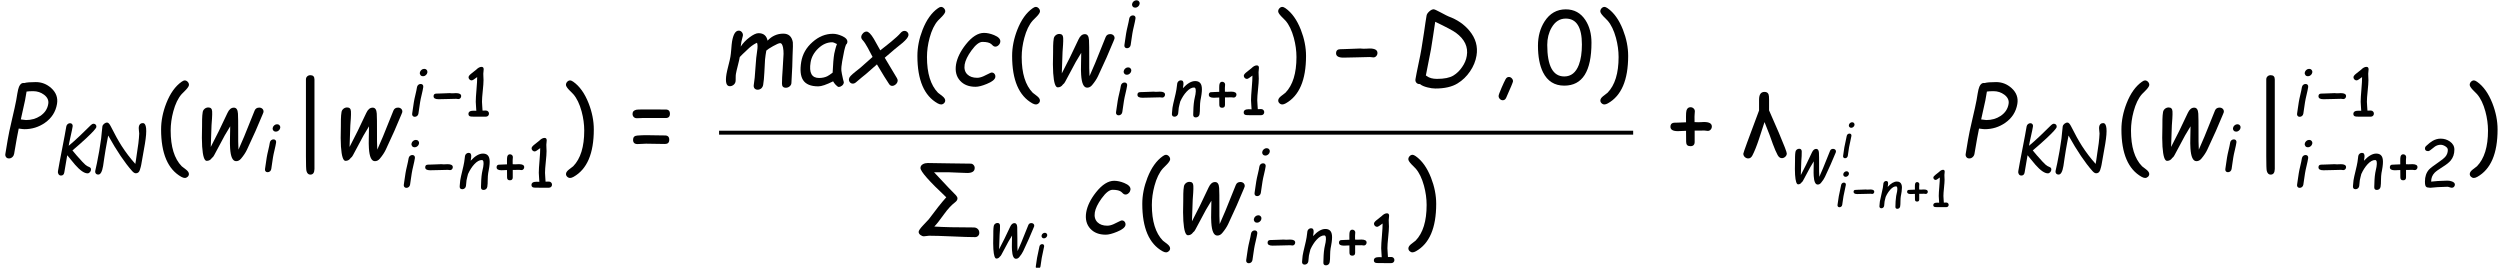 <?xml version='1.0' encoding='UTF-8'?>
<!-- This file was generated by dvisvgm 1.15.1 -->
<svg height='36.761pt' version='1.1' viewBox='-0.239 -0.228 343.223 36.761' width='343.223pt' xmlns='http://www.w3.org/2000/svg' xmlns:xlink='http://www.w3.org/1999/xlink'>
<defs>
<path d='M4.048 -8.799Q4.048 -8.596 3.687 -8.206Q3.42 -7.938 3.158 -7.671Q2.512 -6.938 2.146 -5.577Q1.826 -4.391 1.826 -3.245Q1.826 -0.291 3.164 1.088Q3.431 1.297 3.705 1.506Q4.042 1.774 4.042 2.035Q4.042 2.227 3.891 2.367Q3.739 2.512 3.542 2.512Q3.367 2.512 3.123 2.379Q0.663 1 0.663 -3.379Q0.663 -4.955 1.297 -6.572Q2.006 -8.369 3.158 -9.177Q3.391 -9.34 3.524 -9.34Q3.734 -9.34 3.891 -9.171Q4.048 -9.008 4.048 -8.799Z' id='g4-40'/>
<path d='M4.048 -3.379Q4.048 1 1.582 2.379Q1.343 2.512 1.169 2.512Q0.971 2.512 0.82 2.367Q0.669 2.227 0.669 2.035Q0.669 1.774 1.006 1.506Q1.274 1.297 1.547 1.088Q2.885 -0.291 2.885 -3.245Q2.885 -4.391 2.565 -5.577Q2.193 -6.938 1.553 -7.671Q1.285 -7.938 1.024 -8.206Q0.663 -8.596 0.663 -8.799Q0.663 -9.008 0.814 -9.171Q0.971 -9.34 1.181 -9.34Q1.314 -9.34 1.553 -9.177Q2.704 -8.369 3.414 -6.572Q4.048 -4.955 4.048 -3.379Z' id='g4-41'/>
<path d='M5.31 -3.739Q5.31 -3.524 5.164 -3.361Q5.025 -3.204 4.81 -3.204Q4.74 -3.204 4.6 -3.228T4.385 -3.251L3.803 -3.239Q3.449 -3.228 3.222 -3.239V-1.873Q3.222 -1.349 2.704 -1.349Q2.448 -1.349 2.315 -1.477Q2.187 -1.611 2.187 -1.873L2.181 -2.541L2.175 -3.216Q1.471 -3.175 1.181 -3.175Q0.279 -3.175 0.279 -3.71Q0.279 -4.088 0.599 -4.181Q0.71 -4.211 1.181 -4.211Q1.471 -4.211 2.175 -4.251L2.169 -4.932Q2.169 -5.461 2.222 -5.664Q2.28 -5.874 2.402 -5.979T2.716 -6.083Q2.937 -6.083 3.088 -5.938Q3.245 -5.798 3.245 -5.577Q3.245 -5.478 3.222 -5.263Q3.204 -5.048 3.204 -4.938L3.21 -4.275L3.646 -4.257Q3.763 -4.257 4.001 -4.269Q4.24 -4.286 4.356 -4.286Q5.31 -4.286 5.31 -3.739Z' id='g4-43'/>
<path d='M1.657 2.001Q1.454 2.001 1.303 1.844T1.151 1.483Q1.151 1.314 1.512 0.483Q1.826 -0.238 1.995 -0.547Q2.146 -0.826 2.396 -0.826Q2.605 -0.826 2.751 -0.663Q2.902 -0.506 2.902 -0.302Q2.902 -0.163 2.076 1.687Q1.942 2.001 1.657 2.001Z' id='g4-44'/>
<path d='M3.553 0.227Q1.785 0.227 0.971 -1.39Q0.355 -2.635 0.355 -4.629Q0.355 -6.316 1.157 -7.572Q2.105 -9.043 3.734 -9.043Q5.263 -9.043 6.118 -7.741Q6.857 -6.612 6.857 -4.99Q6.857 -2.384 6.031 -1.076Q5.205 0.227 3.553 0.227ZM3.728 -7.921Q2.646 -7.921 2.012 -6.822Q1.483 -5.903 1.483 -4.722Q1.483 -2.809 2.001 -1.849T3.553 -0.89Q4.786 -0.89 5.321 -2.297Q5.694 -3.274 5.694 -4.775Q5.694 -6.351 5.199 -7.136Q4.711 -7.921 3.728 -7.921Z' id='g4-48'/>
<path d='M4.094 0.006H2.937L1.785 0Q1.378 0 1.215 -0.052Q0.919 -0.157 0.919 -0.494Q0.919 -1.082 1.832 -1.082L2.111 -1.076L2.35 -1.064Q2.35 -1.343 2.297 -1.89Q2.251 -2.437 2.251 -2.71Q2.251 -3.449 2.384 -4.955Q2.512 -6.438 2.507 -7.206Q1.727 -6.601 1.512 -6.601Q1.279 -6.601 1.105 -6.775Q0.936 -6.95 0.936 -7.177Q0.936 -7.45 1.436 -7.84Q1.751 -8.061 2.326 -8.549Q2.838 -9.067 3.303 -9.067Q3.693 -9.067 3.693 -8.619Q3.693 -8.485 3.658 -8.218Q3.623 -7.956 3.623 -7.822Q3.623 -7.63 3.641 -7.241Q3.664 -6.851 3.664 -6.659Q3.664 -5.996 3.524 -4.682T3.385 -2.71Q3.385 -2.373 3.431 -1.89T3.484 -1.099L4.094 -1.111Q4.338 -1.111 4.496 -0.948Q4.658 -0.791 4.658 -0.552Q4.658 -0.308 4.496 -0.151Q4.338 0.006 4.094 0.006Z' id='g4-49'/>
<path d='M5.862 0.012Q5.717 0.012 5.449 -0.076Q5.188 -0.169 5.048 -0.169Q4.751 -0.169 4.158 -0.134T3.263 -0.099Q3.036 -0.099 2.588 -0.041Q2.146 0.017 1.919 0.017Q1.855 0.017 1.733 -0.006T1.547 -0.029Q1.146 -0.029 1.024 -0.419Q0.954 -0.622 0.954 -1.117Q0.954 -2.472 1.692 -3.297Q2.03 -3.676 3.513 -4.693Q4.344 -5.263 4.623 -5.583Q5.124 -6.141 5.124 -6.892Q5.124 -7.264 4.641 -7.555Q4.216 -7.816 3.809 -7.816Q3.274 -7.816 2.792 -7.508L1.96 -6.857Q1.71 -6.659 1.559 -6.659Q0.96 -6.659 0.96 -7.136Q0.96 -7.409 1.181 -7.607Q1.861 -8.247 2.361 -8.532Q3.065 -8.933 3.809 -8.933Q4.751 -8.933 5.49 -8.421Q6.316 -7.845 6.316 -6.944Q6.316 -6.351 6.147 -5.851T5.635 -4.938Q5.199 -4.414 4.158 -3.769Q3.065 -3.082 2.722 -2.728Q2.076 -2.059 2.088 -1.105L3.286 -1.215Q4.519 -1.285 5.048 -1.285Q5.49 -1.285 5.885 -1.134Q6.409 -0.931 6.409 -0.57Q6.409 -0.343 6.252 -0.163Q6.095 0.012 5.862 0.012Z' id='g4-50'/>
<path d='M1.884 -5.81L4.6 -5.804Q5.118 -5.804 5.118 -5.286T4.6 -4.769L1.878 -4.775Q1.745 -4.775 1.477 -4.757Q1.215 -4.746 1.088 -4.746Q0.861 -4.746 0.715 -4.897Q0.576 -5.048 0.576 -5.269Q0.576 -5.688 1.064 -5.781Q1.192 -5.81 1.884 -5.81ZM2.216 -2.687Q2.6 -2.687 3.367 -2.669T4.519 -2.652Q5.036 -2.652 5.036 -2.134T4.519 -1.617Q4.135 -1.617 3.367 -1.634T2.216 -1.652Q2.041 -1.652 1.692 -1.628T1.175 -1.605Q0.64 -1.605 0.64 -2.123Q0.64 -2.6 1.14 -2.64Q1.785 -2.687 2.216 -2.687Z' id='g4-61'/>
<path d='M5.641 -0.465Q5.641 -0.233 5.455 -0.064Q5.275 0.105 5.042 0.105Q4.734 0.105 4.53 -0.268Q4.257 -0.773 3.949 -1.611Q3.652 -2.507 2.937 -4.28Q2.6 -3.245 2.262 -2.21Q1.838 -0.936 1.46 -0.215Q1.274 0.14 0.96 0.14Q0.727 0.14 0.541 -0.029Q0.361 -0.204 0.361 -0.436Q0.361 -0.599 2.274 -5.688Q2.274 -5.827 2.274 -6.426Q2.274 -7.031 2.274 -7.002Q2.274 -7.944 2.937 -7.944Q3.321 -7.944 3.431 -7.63Q3.489 -7.473 3.489 -7.002V-5.699Q3.937 -4.717 4.682 -2.966Q5.641 -0.704 5.641 -0.465Z' id='g1-21'/>
<path d='M1.823 -2.129Q1.881 -2.129 2.001 -2.134Q2.12 -2.143 2.178 -2.143Q2.655 -2.143 2.655 -1.87Q2.655 -1.762 2.582 -1.681Q2.512 -1.602 2.405 -1.602Q2.37 -1.602 2.3 -1.614T2.193 -1.625Q1.925 -1.625 1.39 -1.605Q0.858 -1.588 0.59 -1.588Q0.14 -1.588 0.14 -1.855Q0.14 -2.038 0.288 -2.085Q0.349 -2.105 0.59 -2.105Q0.759 -2.105 1.099 -2.123Q1.442 -2.143 1.611 -2.143Q1.646 -2.143 1.716 -2.134Q1.788 -2.129 1.823 -2.129Z' id='g12-0'/>
<path d='M1.294 -4.987Q1.544 -4.987 1.544 -4.728V0.712Q1.538 1.053 1.291 1.053Q1.12 1.053 1.058 0.832Q1.026 0.715 1.026 -0.073V-4.728Q1.026 -4.842 1.102 -4.914T1.294 -4.987Z' id='g12-106'/>
<path d='M8.084 -0.361Q8.084 -0.14 7.938 0.006Q7.793 0.157 7.572 0.157Q6.641 0.157 4.775 0.07Q2.908 -0.012 1.977 -0.012Q1.873 -0.012 1.663 0.023Q1.46 0.058 1.355 0.058Q1.146 0.058 0.931 -0.105Q0.715 -0.273 0.715 -0.483Q0.715 -0.698 1.239 -1.256Q1.948 -2.012 1.948 -2.012Q3.216 -3.728 4.071 -4.682Q0.936 -7.624 0.936 -8.241Q0.936 -8.543 1.245 -8.712Q1.495 -8.846 1.826 -8.846Q2.693 -8.846 4.426 -8.805Q6.165 -8.77 7.031 -8.77Q7.241 -8.77 7.38 -8.613Q7.525 -8.462 7.525 -8.247Q7.525 -7.636 6.618 -7.636Q6.246 -7.636 5.496 -7.677Q4.746 -7.723 4.368 -7.723Q2.588 -7.723 2.588 -7.723Q2.786 -7.531 4.379 -5.816Q4.676 -5.519 5.252 -4.92Q5.432 -4.722 5.432 -4.542Q5.432 -4.292 5.129 -4.065Q4.472 -3.565 3.798 -2.623Q2.995 -1.5 2.617 -1.128Q4.275 -1.018 7.403 -1.018Q7.7 -1.018 7.892 -0.837T8.084 -0.361Z' id='g9-1'/>
<use id='g15-0' transform='scale(1.333)' xlink:href='#g12-0'/>
<use id='g18-0' transform='scale(2)' xlink:href='#g12-0'/>
<use id='g18-106' transform='scale(2)' xlink:href='#g12-106'/>
<use id='g25-75' transform='scale(1.333)' xlink:href='#g22-75'/>
<use id='g25-78' transform='scale(1.333)' xlink:href='#g22-78'/>
<use id='g25-105' transform='scale(1.333)' xlink:href='#g22-105'/>
<use id='g25-110' transform='scale(1.333)' xlink:href='#g22-110'/>
<use id='g25-119' transform='scale(1.333)' xlink:href='#g22-119'/>
<path d='M3.132 -0.02C3.434 -0.204 3.687 -0.448 3.894 -0.753S4.231 -1.375 4.286 -1.707C4.379 -2.256 4.237 -2.762 3.856 -3.222C3.533 -3.612 3.111 -3.899 2.594 -4.088C2.55 -4.103 2.39 -4.184 2.117 -4.33C1.873 -4.461 1.73 -4.525 1.684 -4.525C1.602 -4.525 1.512 -4.481 1.416 -4.394S1.265 -4.222 1.253 -4.144C1.215 -3.917 1.16 -3.577 1.099 -3.129C1.029 -2.675 0.977 -2.338 0.939 -2.111C0.907 -1.908 0.846 -1.602 0.759 -1.198C0.672 -0.791 0.614 -0.486 0.579 -0.282C0.564 -0.198 0.582 -0.128 0.628 -0.07S0.739 0.017 0.823 0.017H0.852C0.948 0.102 1.102 0.169 1.311 0.221C1.489 0.265 1.643 0.288 1.785 0.288C2.347 0.288 2.797 0.186 3.132 -0.02ZM3.036 -3.097C3.565 -2.707 3.789 -2.239 3.696 -1.692C3.658 -1.457 3.565 -1.233 3.414 -1.018C3.268 -0.8 3.091 -0.628 2.882 -0.5C2.658 -0.363 2.323 -0.297 1.881 -0.297C1.623 -0.297 1.416 -0.355 1.265 -0.468C1.242 -0.489 1.224 -0.5 1.21 -0.506L1.521 -2.094L1.652 -2.928L1.777 -3.766C2.44 -3.449 2.858 -3.228 3.036 -3.097Z' id='g22-68'/>
<path d='M3.332 0.119C3.417 0.119 3.489 0.081 3.55 0.009C3.603 -0.052 3.635 -0.113 3.644 -0.18C3.67 -0.323 3.609 -0.419 3.463 -0.468C3.341 -0.512 3.234 -0.576 3.138 -0.66L2.876 -0.916C2.454 -1.373 2.149 -1.724 1.957 -1.969C2.387 -2.332 2.803 -2.701 3.213 -3.079C3.806 -3.635 4.112 -3.975 4.135 -4.103C4.147 -4.187 4.129 -4.257 4.08 -4.315C4.027 -4.373 3.966 -4.402 3.888 -4.402C3.806 -4.402 3.728 -4.365 3.646 -4.289L2.652 -3.321C2.259 -2.949 1.916 -2.64 1.614 -2.393C1.646 -2.597 1.707 -2.89 1.794 -3.274C1.884 -3.673 1.945 -3.963 1.974 -4.152C1.989 -4.237 1.974 -4.307 1.928 -4.365C1.884 -4.423 1.82 -4.452 1.736 -4.452C1.655 -4.452 1.582 -4.423 1.515 -4.365C1.451 -4.307 1.41 -4.237 1.396 -4.152C1.323 -3.702 1.195 -3.024 1.018 -2.12S0.712 -0.538 0.637 -0.084C0.619 0.009 0.631 0.096 0.675 0.174C0.724 0.27 0.805 0.32 0.916 0.32C1.085 0.32 1.183 0.224 1.215 0.032L1.474 -1.492L1.48 -1.532L2.204 -0.657C2.661 -0.14 3.039 0.119 3.332 0.119Z' id='g22-75'/>
<path d='M4.589 -0.646C4.623 -0.861 4.682 -1.181 4.76 -1.611C4.836 -2.035 4.891 -2.358 4.929 -2.573C5.138 -3.833 5.074 -4.461 4.737 -4.461C4.53 -4.461 4.411 -4.347 4.373 -4.123C4.362 -4.051 4.365 -3.946 4.379 -3.815C4.397 -3.661 4.405 -3.559 4.408 -3.51C4.391 -3.007 4.309 -2.329 4.167 -1.477L4.115 -1.111C4.091 -0.948 4.071 -0.826 4.054 -0.741C3.588 -1.259 3.178 -1.803 2.812 -2.37C2.507 -2.85 2.172 -3.449 1.812 -4.173C1.698 -4.397 1.588 -4.51 1.486 -4.51C1.39 -4.51 1.297 -4.472 1.207 -4.4C1.12 -4.327 1.067 -4.245 1.053 -4.155C1.032 -4.033 1.012 -3.85 0.994 -3.612C0.977 -3.367 0.96 -3.187 0.939 -3.065C0.919 -2.937 0.89 -2.745 0.852 -2.483C0.814 -2.227 0.785 -2.033 0.762 -1.905C0.744 -1.785 0.71 -1.605 0.66 -1.367C0.614 -1.125 0.579 -0.945 0.558 -0.826C0.547 -0.744 0.521 -0.622 0.477 -0.457C0.439 -0.291 0.413 -0.169 0.398 -0.087C0.384 -0.003 0.401 0.067 0.448 0.128C0.497 0.195 0.576 0.23 0.683 0.23C0.884 0.23 1.029 -0.032 1.117 -0.552C1.143 -0.715 1.181 -0.957 1.224 -1.279C1.274 -1.602 1.311 -1.844 1.338 -2.003L1.457 -2.666L1.582 -3.327C2.367 -1.919 3.094 -0.843 3.76 -0.096C3.882 0.044 3.995 0.113 4.103 0.113C4.28 0.113 4.4 0.015 4.464 -0.18C4.533 -0.398 4.574 -0.552 4.589 -0.646Z' id='g22-78'/>
<path d='M1.486 -1.707C1.942 -1.707 2.355 -1.835 2.725 -2.091C3.135 -2.376 3.382 -2.76 3.463 -3.239C3.527 -3.614 3.408 -3.937 3.111 -4.205C2.841 -4.446 2.53 -4.568 2.175 -4.568C2.009 -4.568 1.867 -4.562 1.753 -4.554C1.637 -4.545 1.544 -4.53 1.48 -4.51C1.338 -4.533 1.23 -4.461 1.157 -4.289C1.12 -4.202 1.085 -4.062 1.053 -3.87L0.986 -3.469C0.942 -3.228 0.852 -2.826 0.721 -2.265C0.599 -1.748 0.515 -1.346 0.468 -1.061L0.326 -0.206C0.311 -0.128 0.329 -0.064 0.369 -0.012C0.407 0.044 0.468 0.07 0.547 0.07C0.622 0.07 0.689 0.044 0.75 -0.012C0.808 -0.064 0.843 -0.128 0.858 -0.206C0.98 -0.939 1.073 -1.451 1.137 -1.745C1.317 -1.719 1.431 -1.707 1.486 -1.707ZM2.018 -4.016C2.265 -4.016 2.483 -3.943 2.675 -3.801C2.882 -3.644 2.969 -3.457 2.931 -3.239C2.882 -2.934 2.716 -2.69 2.443 -2.509C2.193 -2.344 1.905 -2.262 1.579 -2.262L1.265 -2.3L1.521 -3.457L1.614 -3.992C1.663 -4.001 1.721 -4.007 1.785 -4.01C1.855 -4.013 1.934 -4.016 2.018 -4.016Z' id='g22-80'/>
<path d='M2.643 0.192C2.716 0.192 2.78 0.166 2.844 0.116S2.946 0.003 2.957 -0.076L2.949 -0.125C2.928 -0.192 2.917 -0.244 2.908 -0.279C2.85 -0.535 2.818 -0.707 2.809 -0.791C2.797 -0.931 2.812 -1.12 2.856 -1.361C2.902 -1.625 2.946 -1.841 2.981 -2.009C3.021 -2.178 3.056 -2.3 3.088 -2.373C3.135 -2.414 3.161 -2.46 3.17 -2.512C3.196 -2.666 3.088 -2.797 2.841 -2.905C2.646 -2.992 2.463 -3.036 2.294 -3.036C1.846 -3.036 1.434 -2.87 1.058 -2.536C0.675 -2.201 0.448 -1.8 0.369 -1.332C0.288 -0.835 0.326 -0.468 0.48 -0.227C0.643 0.029 0.954 0.157 1.407 0.157C1.503 0.157 1.623 0.131 1.774 0.081C1.925 0.029 2.102 -0.047 2.306 -0.148C2.338 -0.087 2.39 -0.015 2.463 0.064C2.544 0.148 2.605 0.192 2.643 0.192ZM2.376 -1.829C2.332 -1.573 2.3 -1.189 2.277 -0.675C2.131 -0.564 2.021 -0.491 1.945 -0.454C1.803 -0.387 1.64 -0.352 1.454 -0.352C1.23 -0.352 1.076 -0.43 0.989 -0.59S0.887 -0.989 0.939 -1.306C0.992 -1.625 1.151 -1.908 1.407 -2.152C1.669 -2.399 1.948 -2.521 2.248 -2.521C2.28 -2.521 2.318 -2.512 2.364 -2.495C2.414 -2.477 2.472 -2.451 2.539 -2.414C2.498 -2.303 2.463 -2.198 2.44 -2.099C2.411 -2.003 2.39 -1.913 2.376 -1.829Z' id='g22-97'/>
<path d='M1.687 0.183C1.858 0.183 2.088 0.125 2.367 0.009C2.69 -0.122 2.861 -0.259 2.885 -0.401C2.896 -0.474 2.882 -0.541 2.838 -0.599C2.797 -0.654 2.739 -0.683 2.666 -0.683C2.64 -0.683 2.597 -0.669 2.536 -0.637L2.166 -0.457C2.027 -0.395 1.896 -0.363 1.78 -0.363C1.524 -0.363 1.326 -0.433 1.186 -0.57C1.035 -0.718 0.983 -0.919 1.024 -1.175C1.064 -1.41 1.198 -1.692 1.431 -2.015C1.684 -2.367 1.908 -2.544 2.105 -2.544C2.364 -2.544 2.544 -2.498 2.643 -2.408L2.748 -2.309C2.786 -2.274 2.832 -2.256 2.887 -2.256C2.96 -2.256 3.021 -2.286 3.082 -2.344C3.14 -2.399 3.175 -2.466 3.187 -2.539C3.213 -2.704 3.088 -2.844 2.812 -2.957C2.591 -3.047 2.387 -3.091 2.198 -3.091C1.835 -3.091 1.466 -2.858 1.096 -2.393C0.765 -1.974 0.567 -1.567 0.5 -1.175C0.433 -0.762 0.518 -0.43 0.753 -0.177C0.977 0.064 1.288 0.183 1.687 0.183Z' id='g22-99'/>
<path d='M1.573 -3.681C1.666 -3.681 1.753 -3.713 1.829 -3.78C1.91 -3.847 1.954 -3.926 1.972 -4.019C1.986 -4.112 1.969 -4.19 1.908 -4.257C1.855 -4.324 1.78 -4.356 1.687 -4.356S1.506 -4.324 1.428 -4.257C1.352 -4.19 1.303 -4.112 1.288 -4.019C1.271 -3.926 1.294 -3.847 1.349 -3.78S1.48 -3.681 1.573 -3.681ZM1.311 -1.32C1.341 -1.503 1.387 -1.73 1.454 -2.001C1.521 -2.274 1.567 -2.501 1.596 -2.684C1.611 -2.771 1.596 -2.841 1.553 -2.896S1.445 -2.978 1.361 -2.978S1.207 -2.951 1.14 -2.896C1.079 -2.841 1.041 -2.771 1.026 -2.684C0.997 -2.501 0.951 -2.274 0.884 -2.001C0.817 -1.73 0.771 -1.503 0.741 -1.32C0.721 -1.204 0.695 -1.029 0.663 -0.797C0.634 -0.567 0.608 -0.393 0.587 -0.276C0.573 -0.192 0.587 -0.122 0.634 -0.067C0.678 -0.012 0.739 0.015 0.823 0.015S0.983 -0.012 1.044 -0.067S1.143 -0.192 1.157 -0.276C1.178 -0.393 1.204 -0.567 1.233 -0.797C1.265 -1.029 1.291 -1.204 1.311 -1.32Z' id='g22-105'/>
<path d='M4.056 0.241C4.141 0.241 4.216 0.215 4.283 0.16S4.388 0.041 4.394 -0.038C4.44 -0.814 4.464 -1.37 4.464 -1.704C4.487 -2.178 4.493 -2.451 4.481 -2.521C4.42 -2.87 4.228 -3.045 3.905 -3.045C3.716 -3.045 3.542 -3.01 3.382 -2.937C3.222 -2.867 3.079 -2.762 2.946 -2.62C2.885 -2.922 2.701 -3.074 2.396 -3.074C2.259 -3.074 2.076 -2.989 1.852 -2.821C1.628 -2.655 1.451 -2.466 1.314 -2.259L1.358 -2.565C1.367 -2.605 1.381 -2.664 1.402 -2.742C1.425 -2.821 1.439 -2.876 1.445 -2.914C1.46 -2.992 1.439 -3.062 1.39 -3.129C1.338 -3.196 1.271 -3.228 1.195 -3.228C0.997 -3.228 0.864 -3.007 0.788 -2.568C0.771 -2.463 0.756 -2.309 0.741 -2.102C0.724 -1.896 0.707 -1.742 0.689 -1.64C0.672 -1.524 0.628 -1.349 0.57 -1.12S0.471 -0.715 0.451 -0.599C0.369 -0.102 0.436 0.148 0.654 0.148C0.733 0.148 0.808 0.122 0.878 0.067C0.945 0.012 0.986 -0.055 1 -0.134C1.006 -0.18 1.012 -0.256 1.009 -0.361C1.009 -0.465 1.012 -0.547 1.024 -0.605C1.041 -0.712 1.082 -0.881 1.14 -1.108S1.239 -1.506 1.256 -1.623C1.338 -1.698 1.396 -1.759 1.436 -1.806L1.844 -2.19C2.006 -2.329 2.161 -2.431 2.306 -2.492C2.347 -2.379 2.347 -2.219 2.315 -2.012C2.274 -1.777 2.239 -1.431 2.21 -0.971C2.184 -0.515 2.149 -0.169 2.108 0.067C2.094 0.151 2.108 0.221 2.152 0.279C2.198 0.331 2.259 0.361 2.344 0.361S2.501 0.331 2.565 0.279C2.626 0.221 2.664 0.151 2.678 0.067C2.713 -0.134 2.736 -0.387 2.751 -0.692L2.792 -1.468C2.812 -1.652 2.835 -1.832 2.87 -2.015C2.94 -2.082 3.076 -2.172 3.28 -2.286C3.495 -2.408 3.641 -2.469 3.713 -2.469C3.792 -2.469 3.847 -2.382 3.885 -2.207C3.908 -2.079 3.92 -1.948 3.917 -1.814L3.865 -0.913C3.835 -0.526 3.821 -0.224 3.821 -0.012C3.818 0.157 3.897 0.241 4.056 0.241Z' id='g22-109'/>
<path d='M2.6 0.206C2.684 0.206 2.757 0.18 2.824 0.128C2.885 0.073 2.925 0.003 2.94 -0.081C2.966 -0.241 2.981 -0.448 2.978 -0.704C2.981 -0.957 2.995 -1.166 3.021 -1.326L3.071 -1.596L3.12 -1.89C3.17 -2.248 3.17 -2.515 3.117 -2.698C3.042 -2.972 2.85 -3.108 2.539 -3.108C2.195 -3.108 1.823 -2.89 1.425 -2.457L1.474 -2.797C1.498 -3.05 1.419 -3.175 1.242 -3.175C1.16 -3.175 1.09 -3.149 1.024 -3.094C0.962 -3.042 0.922 -2.975 0.907 -2.89C0.896 -2.829 0.884 -2.736 0.872 -2.614C0.858 -2.492 0.846 -2.399 0.835 -2.338C0.803 -2.137 0.741 -1.861 0.654 -1.506C0.567 -1.154 0.506 -0.878 0.474 -0.678C0.465 -0.619 0.457 -0.532 0.448 -0.416C0.442 -0.3 0.433 -0.212 0.425 -0.154C0.41 -0.067 0.425 0.003 0.468 0.058C0.509 0.113 0.576 0.14 0.66 0.14S0.814 0.113 0.881 0.058C0.942 0.003 0.98 -0.067 0.994 -0.154C1.003 -0.212 1.012 -0.3 1.021 -0.416S1.038 -0.619 1.047 -0.678C1.061 -0.768 1.085 -0.864 1.111 -0.96C1.146 -1.073 1.169 -1.169 1.183 -1.245C1.346 -1.602 1.535 -1.899 1.753 -2.134C1.992 -2.393 2.222 -2.521 2.44 -2.521C2.594 -2.521 2.637 -2.312 2.568 -1.893C2.559 -1.838 2.539 -1.748 2.509 -1.617S2.463 -1.396 2.454 -1.341C2.422 -1.143 2.399 -0.931 2.387 -0.704L2.364 -0.067C2.352 0.116 2.434 0.206 2.6 0.206Z' id='g22-110'/>
<path d='M4.318 -2.603C4.353 -2.681 4.37 -2.728 4.37 -2.736C4.385 -2.815 4.365 -2.879 4.315 -2.937C4.263 -2.989 4.196 -3.018 4.115 -3.018C3.978 -3.018 3.885 -2.96 3.835 -2.841L3.196 -1.256L2.853 -0.465C2.835 -0.739 2.832 -1.12 2.835 -1.608C2.838 -2.079 2.832 -2.428 2.821 -2.655C2.806 -2.896 2.725 -3.015 2.571 -3.015C2.411 -3.015 2.283 -2.908 2.184 -2.693C1.823 -1.913 1.483 -1.224 1.169 -0.628L1.215 -1.934L1.245 -2.361C1.256 -2.53 1.259 -2.672 1.253 -2.786C1.245 -2.946 1.169 -3.027 1.021 -3.027C0.939 -3.027 0.864 -3.001 0.8 -2.949C0.733 -2.893 0.692 -2.826 0.68 -2.745C0.66 -2.626 0.646 -2.48 0.643 -2.306L0.64 -1.87C0.625 -1.355 0.625 -0.948 0.646 -0.648C0.686 -0.064 0.779 0.224 0.928 0.218C1.058 0.215 1.16 0.157 1.236 0.044C1.294 0.006 1.338 -0.052 1.375 -0.125L2.018 -1.326L2.35 -1.881L2.338 -1.233C2.329 -0.945 2.332 -0.718 2.344 -0.552C2.376 -0.032 2.495 0.233 2.704 0.236C2.821 0.238 2.922 0.186 3.007 0.084C3.164 -0.102 3.283 -0.282 3.367 -0.459C3.745 -1.256 4.062 -1.972 4.318 -2.603Z' id='g22-119'/>
<path d='M3.492 -2.495C3.705 -2.681 3.818 -2.826 3.838 -2.934C3.85 -3.007 3.833 -3.074 3.783 -3.129S3.673 -3.213 3.597 -3.213C3.513 -3.213 3.428 -3.167 3.353 -3.076C3.248 -2.951 3.056 -2.777 2.786 -2.553L2.129 -2.03L1.739 -2.725C1.562 -3.024 1.41 -3.172 1.297 -3.172C1.224 -3.172 1.16 -3.143 1.09 -3.082C1.029 -3.021 0.989 -2.954 0.974 -2.876C0.962 -2.797 0.989 -2.728 1.05 -2.661C1.146 -2.559 1.253 -2.399 1.37 -2.181L1.66 -1.631L0.931 -0.983C0.881 -0.939 0.779 -0.858 0.625 -0.739C0.497 -0.637 0.398 -0.552 0.331 -0.48C0.27 -0.419 0.238 -0.358 0.227 -0.297C0.215 -0.221 0.233 -0.154 0.279 -0.096S0.39 -0.009 0.462 -0.009S0.608 -0.044 0.68 -0.113C0.933 -0.331 1.128 -0.491 1.259 -0.593L1.925 -1.178C2.277 -0.587 2.524 -0.186 2.666 0.02C2.716 0.093 2.777 0.128 2.85 0.128S2.992 0.099 3.062 0.041C3.129 -0.017 3.17 -0.084 3.181 -0.16C3.193 -0.221 3.178 -0.282 3.14 -0.343L2.399 -1.582L3.001 -2.097L3.492 -2.495Z' id='g22-120'/>
<use id='g28-68' transform='scale(2)' xlink:href='#g22-68'/>
<use id='g28-80' transform='scale(2)' xlink:href='#g22-80'/>
<use id='g28-97' transform='scale(2)' xlink:href='#g22-97'/>
<use id='g28-99' transform='scale(2)' xlink:href='#g22-99'/>
<use id='g28-109' transform='scale(2)' xlink:href='#g22-109'/>
<use id='g28-119' transform='scale(2)' xlink:href='#g22-119'/>
<use id='g28-120' transform='scale(2)' xlink:href='#g22-120'/>
<use id='g31-43' transform='scale(0.5)' xlink:href='#g4-43'/>
<use id='g31-49' transform='scale(0.5)' xlink:href='#g4-49'/>
<use id='g34-43' transform='scale(0.667)' xlink:href='#g4-43'/>
<use id='g34-49' transform='scale(0.667)' xlink:href='#g4-49'/>
<use id='g34-50' transform='scale(0.667)' xlink:href='#g4-50'/>
<use id='g37-40' xlink:href='#g4-40'/>
<use id='g37-41' xlink:href='#g4-41'/>
<use id='g37-43' xlink:href='#g4-43'/>
<use id='g37-44' xlink:href='#g4-44'/>
<use id='g37-48' xlink:href='#g4-48'/>
<use id='g37-61' xlink:href='#g4-61'/>
</defs>
<g id='page1' transform='matrix(1.13 0 0 1.13 -63.986 -60.97)'>
<use x='56.413' xlink:href='#g28-80' y='72.863'/>
<use x='62.607' xlink:href='#g25-75' y='74.656'/>
<use x='67.45' xlink:href='#g25-78' y='74.656'/>
<use x='75.323' xlink:href='#g37-40' y='72.863'/>
<use x='79.682' xlink:href='#g28-119' y='72.863'/>
<use x='87.829' xlink:href='#g25-105' y='74.656'/>
<use x='91.531' xlink:href='#g18-106' y='72.863'/>
<use x='96.546' xlink:href='#g28-119' y='72.863'/>
<use x='105.708' xlink:href='#g25-105' y='67.925'/>
<use x='108.904' xlink:href='#g15-0' y='67.925'/>
<use x='112.715' xlink:href='#g34-49' y='67.925'/>
<use x='104.692' xlink:href='#g25-105' y='76.557'/>
<use x='107.888' xlink:href='#g15-0' y='76.557'/>
<use x='111.699' xlink:href='#g25-110' y='76.557'/>
<use x='116.561' xlink:href='#g34-43' y='76.557'/>
<use x='120.373' xlink:href='#g34-49' y='76.557'/>
<use x='124.51' xlink:href='#g37-41' y='72.863'/>
<use x='132.688' xlink:href='#g37-61' y='72.863'/>
<use x='143.777' xlink:href='#g28-109' y='63.932'/>
<use x='153.02' xlink:href='#g28-97' y='63.932'/>
<use x='159.106' xlink:href='#g28-120' y='63.932'/>
<use x='167.209' xlink:href='#g37-40' y='63.932'/>
<use x='171.568' xlink:href='#g28-99' y='63.932'/>
<use x='178.718' xlink:href='#g37-40' y='63.932'/>
<use x='183.078' xlink:href='#g28-119' y='63.932'/>
<use x='192.241' xlink:href='#g25-105' y='59.593'/>
<use x='191.224' xlink:href='#g25-105' y='67.746'/>
<use x='194.42' xlink:href='#g15-0' y='67.746'/>
<use x='198.231' xlink:href='#g25-110' y='67.746'/>
<use x='203.094' xlink:href='#g34-43' y='67.746'/>
<use x='206.905' xlink:href='#g34-49' y='67.746'/>
<use x='211.042' xlink:href='#g37-41' y='63.932'/>
<use x='218.457' xlink:href='#g18-0' y='63.932'/>
<use x='227.229' xlink:href='#g28-68' y='63.932'/>
<use x='237.335' xlink:href='#g37-44' y='63.932'/>
<use x='242.913' xlink:href='#g37-48' y='63.932'/>
<use x='250.179' xlink:href='#g37-41' y='63.932'/>
<rect height='0.478' width='111.057' x='143.777' y='69.635'/>
<use x='167.309' xlink:href='#g9-1' y='82.406'/>
<use x='176.24' xlink:href='#g25-119' y='84.879'/>
<use x='181.671' xlink:href='#g22-105' y='86.393'/>
<use x='187.382' xlink:href='#g28-99' y='81.901'/>
<use x='194.532' xlink:href='#g37-40' y='81.901'/>
<use x='198.892' xlink:href='#g28-119' y='81.901'/>
<use x='208.054' xlink:href='#g25-105' y='77.563'/>
<use x='207.038' xlink:href='#g25-105' y='85.716'/>
<use x='210.234' xlink:href='#g15-0' y='85.716'/>
<use x='214.045' xlink:href='#g25-110' y='85.716'/>
<use x='218.907' xlink:href='#g34-43' y='85.716'/>
<use x='222.719' xlink:href='#g34-49' y='85.716'/>
<use x='226.856' xlink:href='#g37-41' y='81.901'/>
<use x='259.084' xlink:href='#g37-43' y='72.863'/>
<use x='267.857' xlink:href='#g1-21' y='72.863'/>
<use x='273.645' xlink:href='#g25-119' y='75.862'/>
<use x='279.754' xlink:href='#g22-105' y='72.962'/>
<use x='279.076' xlink:href='#g22-105' y='78.918'/>
<use x='281.473' xlink:href='#g12-0' y='78.918'/>
<use x='284.332' xlink:href='#g22-110' y='78.918'/>
<use x='287.978' xlink:href='#g31-43' y='78.918'/>
<use x='290.837' xlink:href='#g31-49' y='78.918'/>
<use x='294.583' xlink:href='#g28-80' y='72.863'/>
<use x='300.776' xlink:href='#g25-75' y='74.656'/>
<use x='305.62' xlink:href='#g25-78' y='74.656'/>
<use x='313.492' xlink:href='#g37-40' y='72.863'/>
<use x='317.852' xlink:href='#g28-119' y='72.863'/>
<use x='325.998' xlink:href='#g25-105' y='74.656'/>
<use x='329.7' xlink:href='#g18-106' y='72.863'/>
<use x='334.715' xlink:href='#g25-105' y='67.925'/>
<use x='337.91' xlink:href='#g15-0' y='67.925'/>
<use x='341.722' xlink:href='#g34-49' y='67.925'/>
<use x='334.715' xlink:href='#g25-105' y='76.557'/>
<use x='337.91' xlink:href='#g15-0' y='76.557'/>
<use x='341.722' xlink:href='#g25-110' y='76.557'/>
<use x='346.584' xlink:href='#g34-43' y='76.557'/>
<use x='350.395' xlink:href='#g34-50' y='76.557'/>
<use x='355.808' xlink:href='#g37-41' y='72.863'/>
</g>
</svg>
